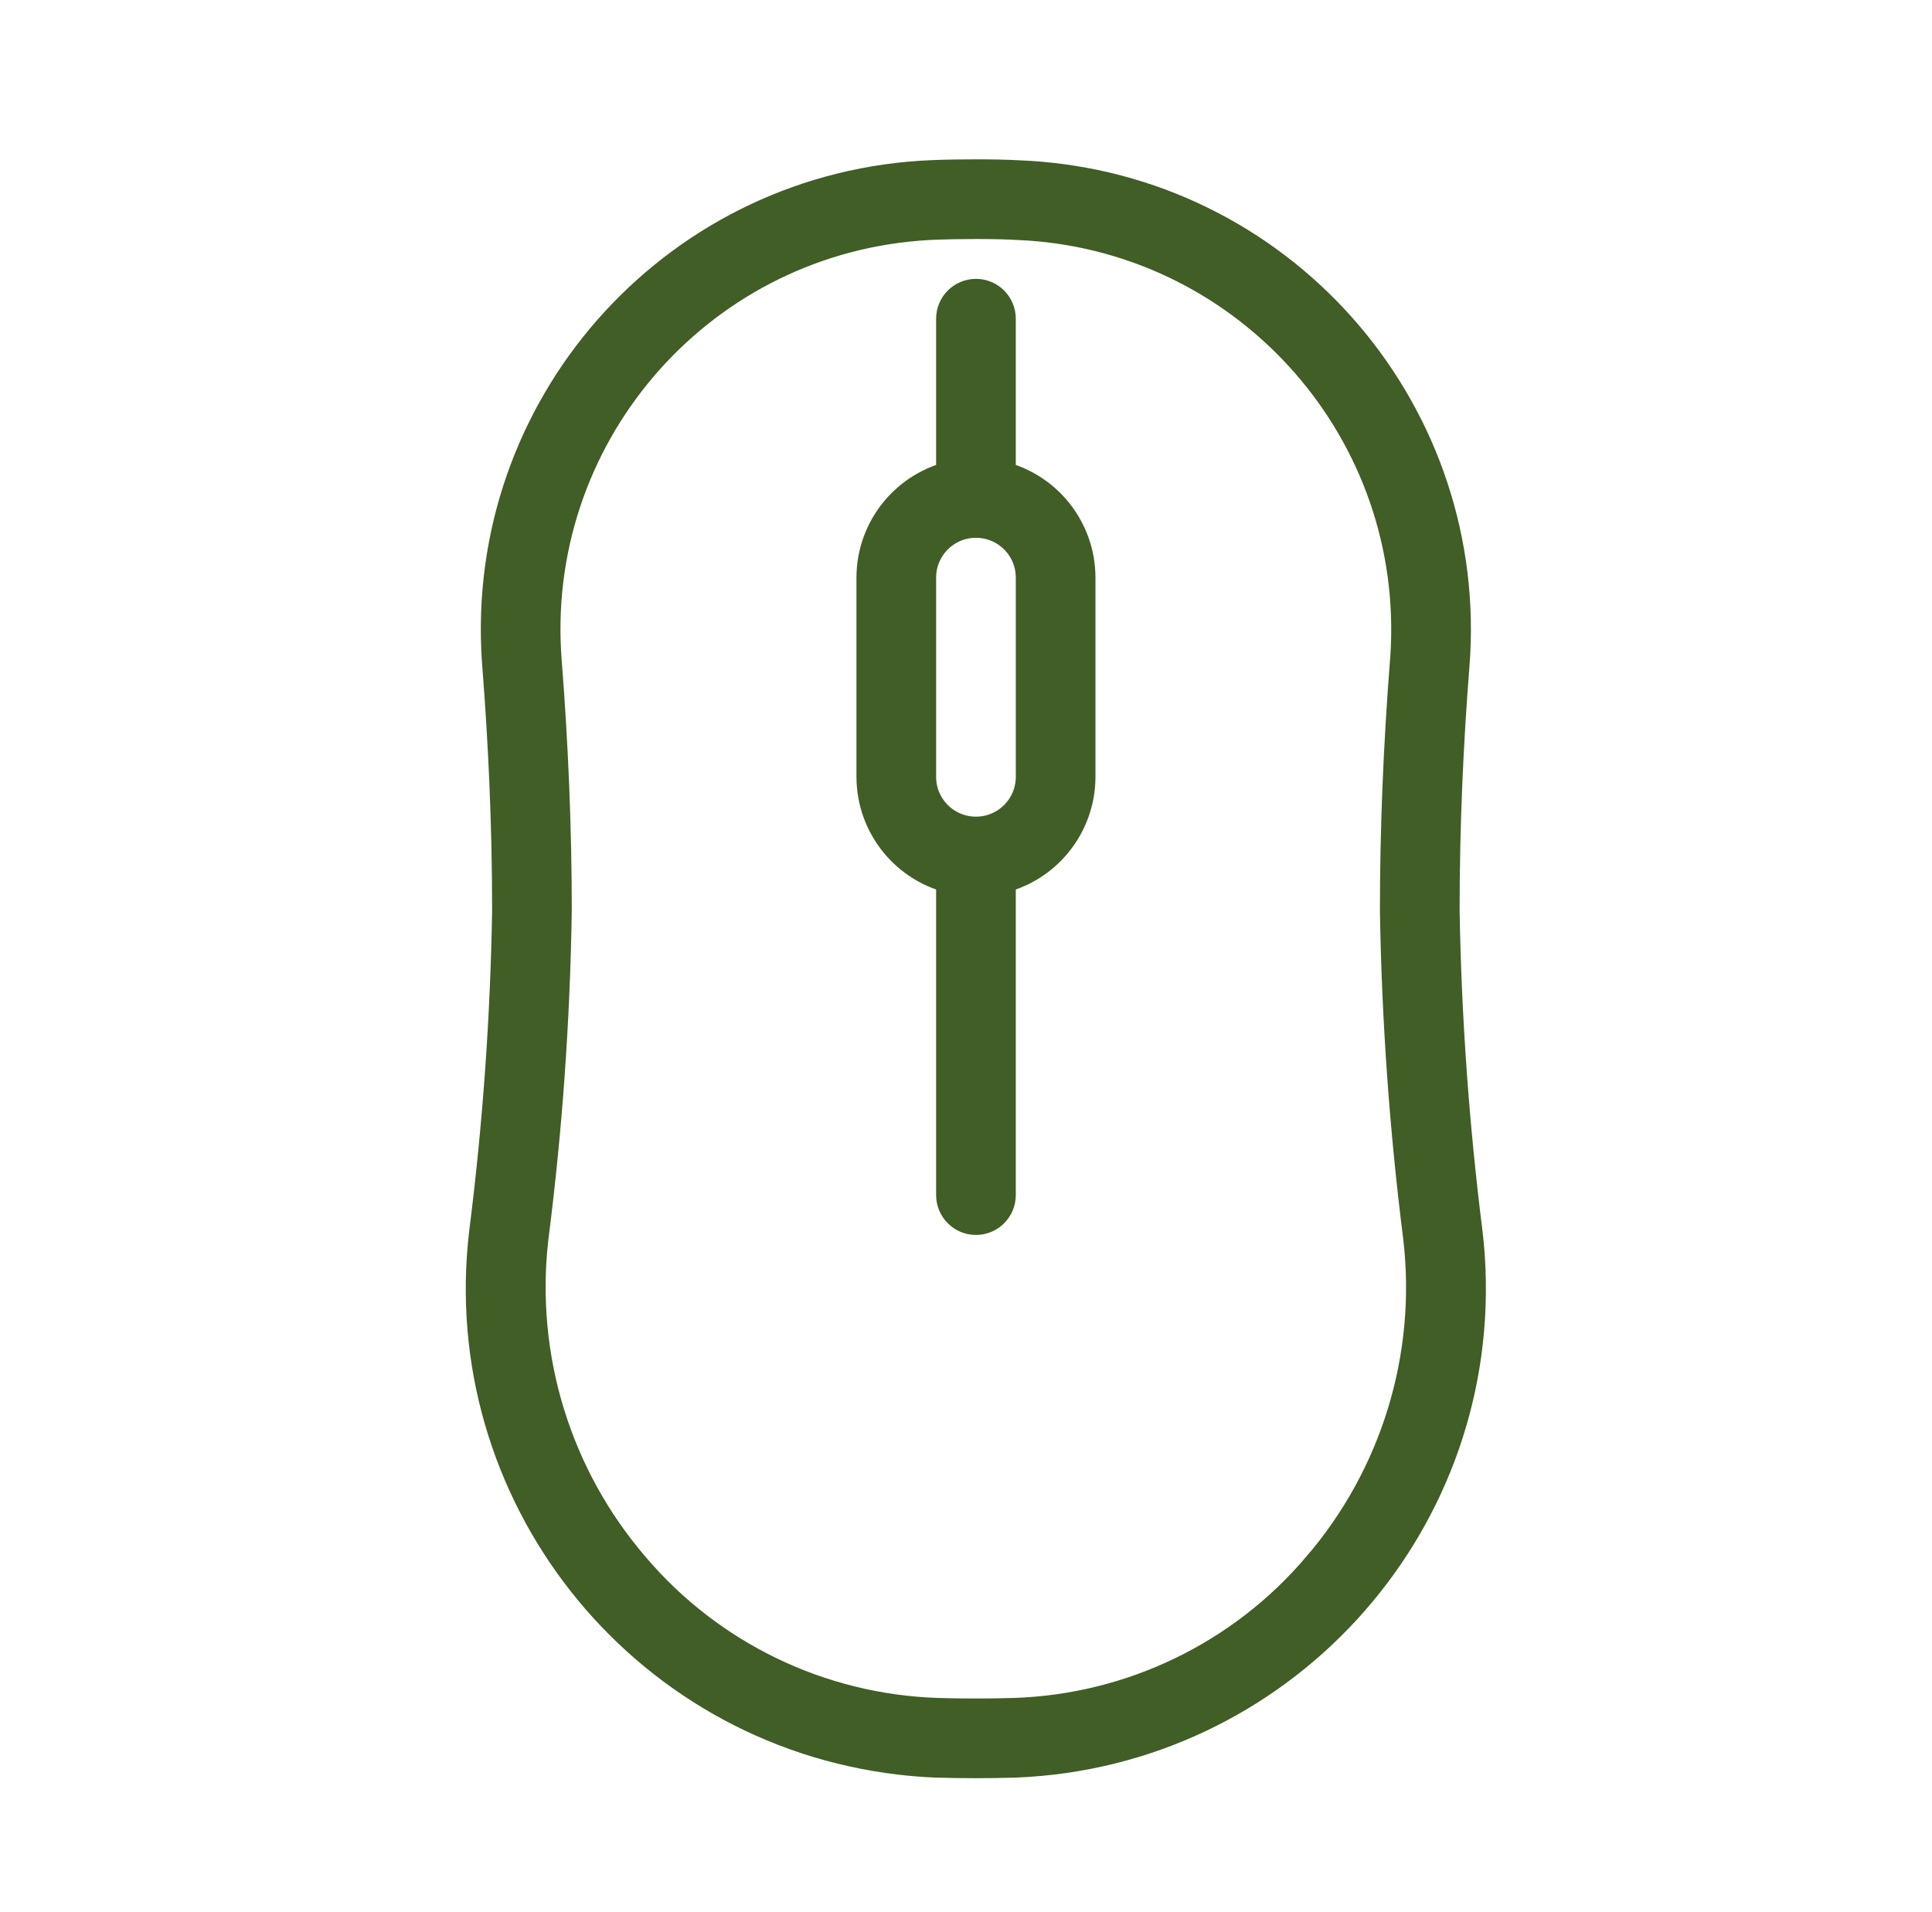 <svg width="97" height="96" xmlns="http://www.w3.org/2000/svg" xmlns:xlink="http://www.w3.org/1999/xlink" xml:space="preserve" overflow="hidden"><defs><clipPath id="clip0"><rect x="620" y="156" width="97" height="96"/></clipPath><clipPath id="clip1"><rect x="621" y="156" width="96" height="96"/></clipPath><clipPath id="clip2"><rect x="621" y="156" width="96" height="96"/></clipPath><clipPath id="clip3"><rect x="621" y="156" width="96" height="96"/></clipPath></defs><g clip-path="url(#clip0)" transform="translate(-620 -156)"><g clip-path="url(#clip1)"><g clip-path="url(#clip2)"><g clip-path="url(#clip3)"><path d="M693.44 217.929C692.763 212.554 692.377 207.146 692.282 201.729 692.282 197.313 692.482 193.149 692.776 189.429 693.778 176.997 684.511 166.106 672.079 165.104 671.783 165.08 671.487 165.062 671.19 165.05 670.475 165.01 669.75 165 669 165 668.25 165 667.52 165.01 666.8 165.04 654.338 165.551 644.649 176.068 645.16 188.53 645.172 188.826 645.19 189.122 645.214 189.417 645.506 193.151 645.708 197.306 645.708 201.717 645.618 207.134 645.232 212.542 644.55 217.917 643.022 230.849 652.266 242.572 665.199 244.1 665.801 244.172 666.406 244.219 667.012 244.244 667.656 244.264 668.32 244.273 668.995 244.273 669.67 244.273 670.324 244.264 670.978 244.244 683.987 243.719 694.108 232.747 693.583 219.737 693.558 219.133 693.511 218.53 693.44 217.929ZM686.34 234.807C682.48 239.354 676.877 242.056 670.916 242.245 670.282 242.264 669.648 242.273 668.994 242.273 668.34 242.273 667.694 242.264 667.079 242.245 661.116 242.058 655.511 239.357 651.65 234.809 647.7 230.211 645.847 224.174 646.535 218.152 647.232 212.701 647.623 207.216 647.707 201.721 647.707 197.691 647.539 193.5 647.207 189.26 646.292 177.929 654.736 168.002 666.067 167.088 666.339 167.066 666.611 167.049 666.883 167.038 667.5 167.013 668.193 167 669 167 669.858 167 670.5 167.015 671.118 167.049 682.475 167.519 691.301 177.107 690.831 188.465 690.82 188.734 690.804 189.003 690.782 189.271 690.45 193.497 690.282 197.689 690.282 201.731 690.372 207.225 690.763 212.709 691.454 218.16 692.142 224.179 690.289 230.212 686.341 234.807Z" stroke="#405E25" stroke-width="2" stroke-linecap="butt" stroke-linejoin="miter" stroke-miterlimit="4" stroke-opacity="1" fill="#405E25" fill-rule="nonzero" fill-opacity="1"/><path d="M670 180.1 670 172C670 171.448 669.552 171 669 171 668.448 171 668 171.448 668 172L668 180.1C665.674 180.578 664.003 182.625 664 185L664 195C664.003 197.375 665.674 199.422 668 199.9L668 216C668 216.552 668.448 217 669 217 669.552 217 670 216.552 670 216L670 199.9C672.326 199.422 673.997 197.375 674 195L674 185C673.997 182.625 672.326 180.578 670 180.1ZM672 195C672 196.657 670.657 198 669 198 667.343 198 666 196.657 666 195L666 185C666 183.343 667.343 182 669 182 670.657 182 672 183.343 672 185Z" stroke="#405E25" stroke-width="2" stroke-linecap="butt" stroke-linejoin="miter" stroke-miterlimit="4" stroke-opacity="1" fill="#405E25" fill-rule="nonzero" fill-opacity="1"/></g></g></g></g></svg>